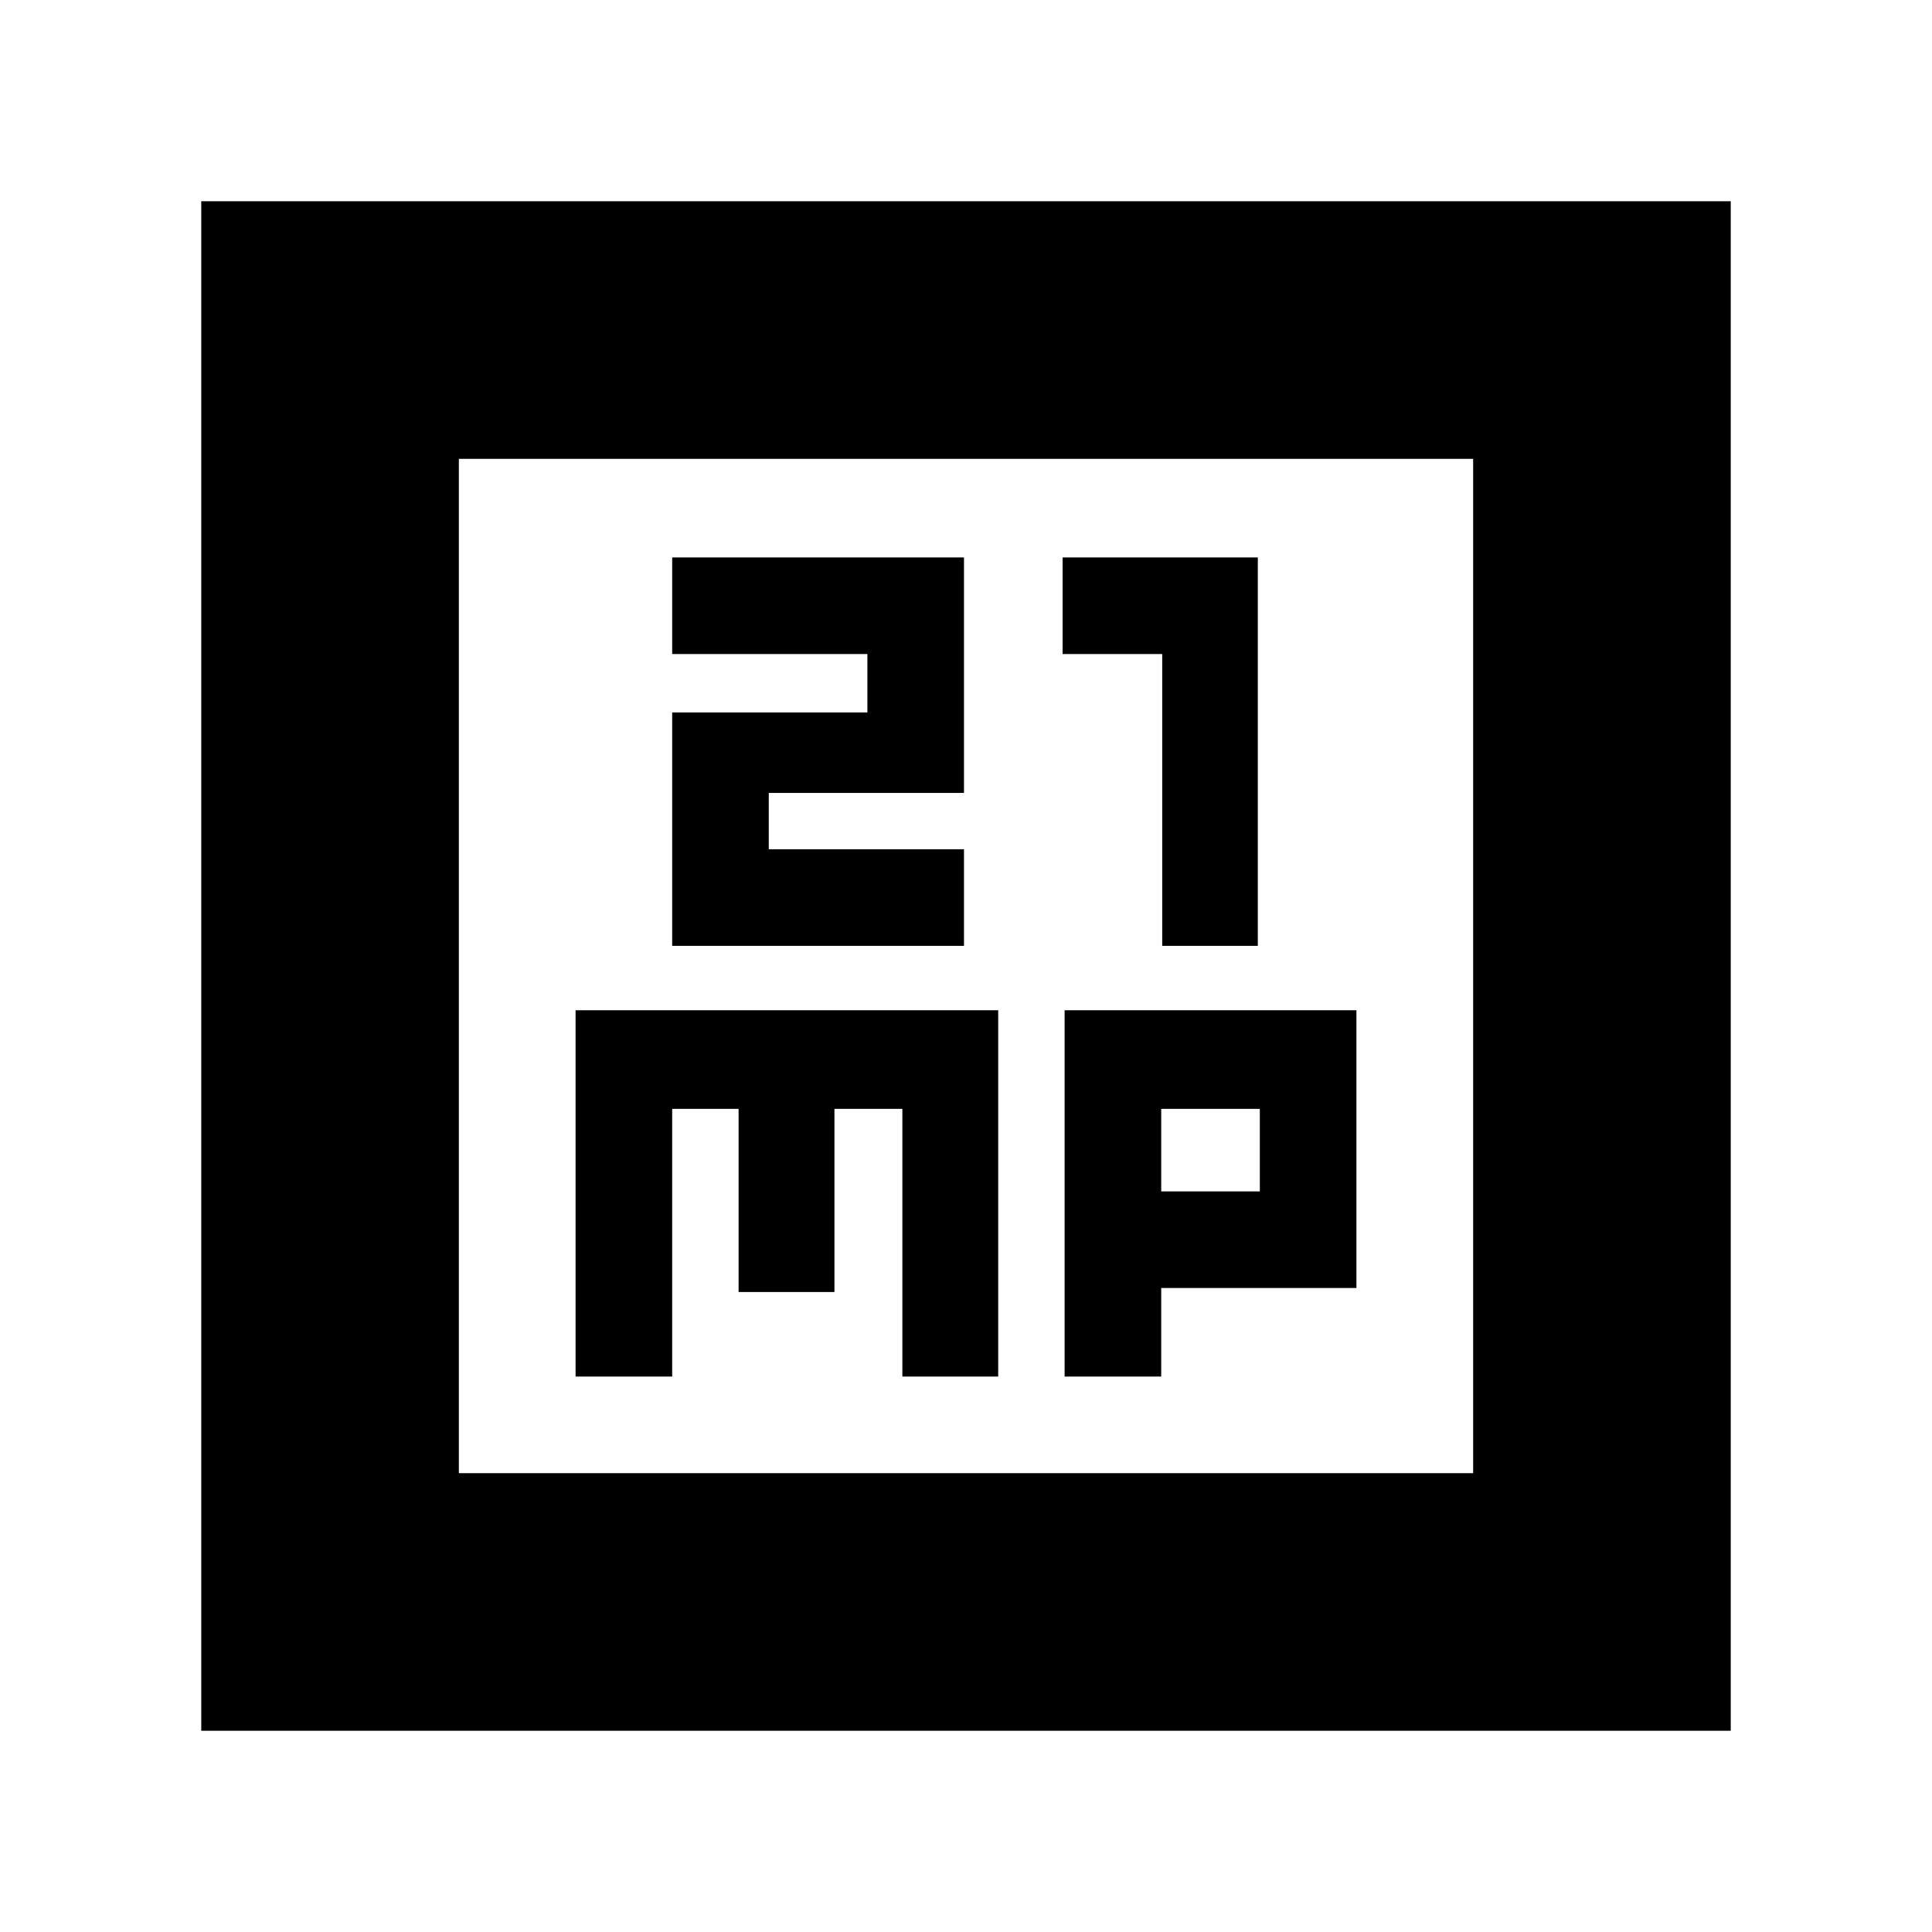 <svg xmlns="http://www.w3.org/2000/svg" height="20" viewBox="0 -960 960 960" width="20"><path d="M334-490h145v-48h-97v-28h97v-117H334v48h97v29h-97v116Zm243.5 0H625v-193h-97v48h49.5v145ZM286-276h48v-133h33v91h47.63v-91h33.75v133H496v-182H286v182Zm243 0h48v-44h97v-138H529v182Zm48-92v-41h49v41h-49ZM100-100v-760h760v760H100Zm128-128h504v-504H228v504Zm0 0v-504 504Z"/></svg>